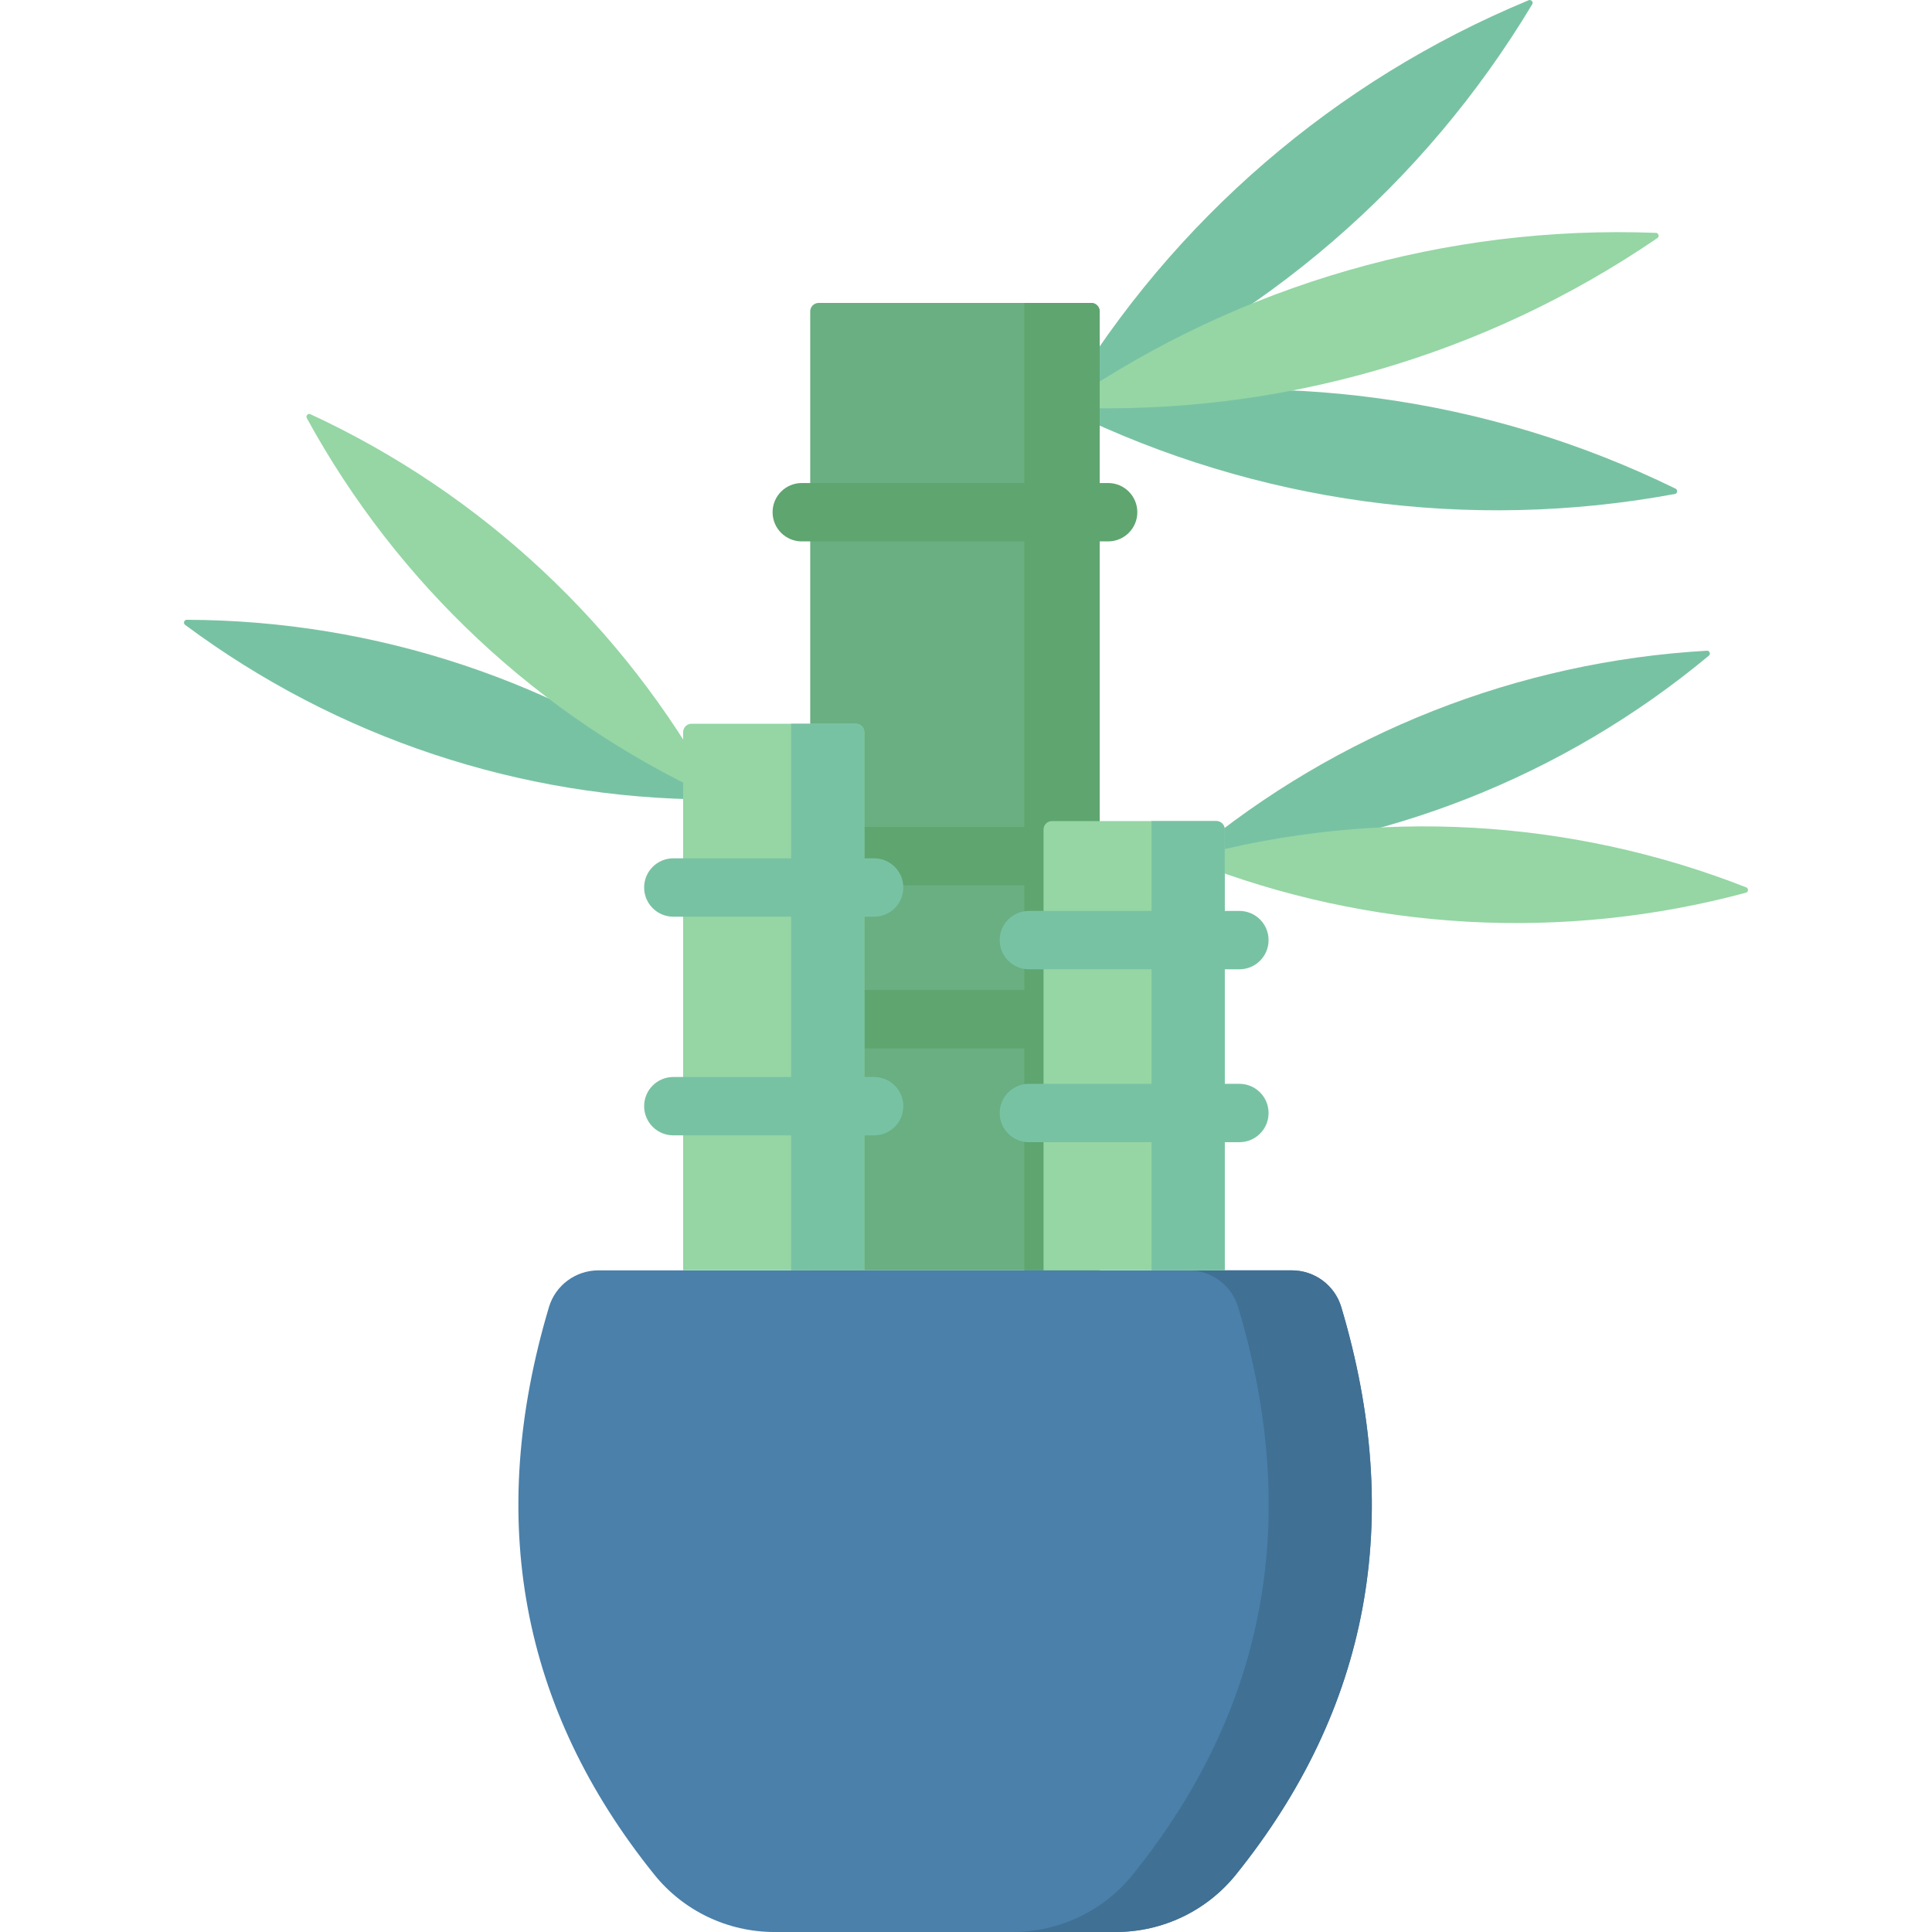 <svg id="Capa_1" enable-background="new 0 0 512.002 512.002" height="512" viewBox="0 0 512.002 512.002" width="512" xmlns="http://www.w3.org/2000/svg"><g><path d="m190.381 211.878-2.253-.007c-50.117-.144-98.865-16.366-139.075-46.28-.572-.397-.25-1.363.445-1.338 50.117.144 98.865 16.366 139.075 46.28z" fill="#78c2a4"/><g><path d="m281.115 107.927 2.446-.451c54.401-10.033 110.586-2.346 160.293 21.933.925.25.746 1.55-.211 1.542-54.401 10.033-110.586 2.346-160.293-21.933z" fill="#78c2a4"/><path d="m281.115 107.927 1.28-2.132c28.483-47.422 71.432-84.453 122.529-105.647.8-.527 1.656.466 1.017 1.179-28.482 47.423-71.431 84.454-122.528 105.648z" fill="#78c2a4"/><path d="m281.115 107.927 2.054-1.402c45.686-31.192 100.175-46.902 155.454-44.819.947-.145 1.31 1.115.431 1.496-45.686 31.192-100.175 46.902-155.454 44.819z" fill="#95d6a4"/></g><g><path d="m314.257 227.633 1.732-1.441c38.531-32.048 86.329-50.886 136.364-53.745.693-.063 1.066.885.517 1.312-38.531 32.048-86.329 50.886-136.364 53.745z" fill="#78c2a4"/><path d="m314.257 227.633 2.176-.586c48.394-13.027 99.692-10.181 146.348 8.118.656.232.599 1.25-.078 1.408-48.394 13.027-99.692 10.181-146.348-8.118z" fill="#95d6a4"/></g><path d="m190.381 211.878-2.044-.947c-45.477-21.062-82.995-56.161-107.037-100.134-.354-.599.342-1.343.964-1.03 45.476 21.062 82.994 56.161 107.037 100.134z" fill="#95d6a4"/><path d="m291.427 336.658h-76.707v-254.143c0-1.233.999-2.232 2.232-2.232h72.243c1.233 0 2.232.999 2.232 2.232z" fill="#69af81"/><path d="m271.456 80.283v256.375h19.971v-254.143c0-1.233-.999-2.232-2.232-2.232z" fill="#5ea570"/><g><path d="m293.671 143.476h-81.195c-4.272 0-7.734-3.462-7.734-7.734s3.462-7.734 7.734-7.734h81.195c4.272 0 7.734 3.462 7.734 7.734-.001 4.272-3.463 7.734-7.734 7.734z" fill="#5ea570"/></g><g><path d="m287.568 234.606h-69.53c-4.272 0-7.734-3.462-7.734-7.734s3.462-7.734 7.734-7.734h69.53c4.272 0 7.734 3.462 7.734 7.734s-3.462 7.734-7.734 7.734z" fill="#5ea570"/></g><g><path d="m291.427 277.832h-77.248c-4.272 0-7.734-3.462-7.734-7.734s3.462-7.734 7.734-7.734h77.248c4.272 0 7.734 3.462 7.734 7.734s-3.462 7.734-7.734 7.734z" fill="#5ea570"/></g><g><g><g><path d="m173.406 496.8c-35.407-43.995-44.716-94.133-27.926-150.412 1.725-5.783 7.077-9.729 13.113-9.729h183.747c6.035 0 11.387 3.946 13.113 9.729 16.79 56.28 7.481 106.417-27.926 150.412-7.748 9.627-19.466 15.203-31.824 15.203h-90.474c-12.357-.001-24.075-5.576-31.823-15.203z" fill="#4a80aa"/><path d="m355.453 346.387c-1.725-5.783-7.077-9.729-13.113-9.729h-27.324c6.035 0 11.387 3.946 13.113 9.729 16.79 56.28 7.481 106.417-27.926 150.412-7.748 9.627-19.466 15.203-31.824 15.203h27.324c12.358 0 24.076-5.575 31.824-15.203 35.407-43.994 44.716-94.132 27.926-150.412z" fill="#407093"/></g></g></g><path d="m229.055 336.658h-48.018v-142.627c0-1.233.999-2.232 2.232-2.232h43.553c1.233 0 2.232.999 2.232 2.232v142.627z" fill="#95d6a4"/><path d="m209.661 191.798v144.859h19.394v-142.626c0-1.233-.999-2.232-2.232-2.232h-17.162z" fill="#78c2a4"/><g><path d="m231.656 242.934h-53.22c-4.272 0-7.734-3.462-7.734-7.734s3.462-7.734 7.734-7.734h53.22c4.272 0 7.734 3.462 7.734 7.734s-3.463 7.734-7.734 7.734z" fill="#78c2a4"/></g><g><path d="m231.656 300.882h-53.22c-4.272 0-7.734-3.462-7.734-7.734s3.462-7.734 7.734-7.734h53.22c4.272 0 7.734 3.462 7.734 7.734s-3.463 7.734-7.734 7.734z" fill="#78c2a4"/></g><path d="m324.569 336.658h-48.018v-116.834c0-1.233 1-2.232 2.232-2.232h43.553c1.233 0 2.232.999 2.232 2.232v116.834z" fill="#95d6a4"/><path d="m305.175 217.591v119.067h19.394v-116.834c0-1.233-1-2.232-2.232-2.232h-17.162z" fill="#78c2a4"/><g><path d="m328.454 256.874h-55.788c-4.272 0-7.734-3.462-7.734-7.734s3.462-7.734 7.734-7.734h55.788c4.272 0 7.734 3.462 7.734 7.734s-3.462 7.734-7.734 7.734z" fill="#78c2a4"/></g><g><path d="m328.454 302.695h-55.788c-4.272 0-7.734-3.462-7.734-7.734s3.462-7.734 7.734-7.734h55.788c4.272 0 7.734 3.462 7.734 7.734s-3.462 7.734-7.734 7.734z" fill="#78c2a4"/></g></g></svg>